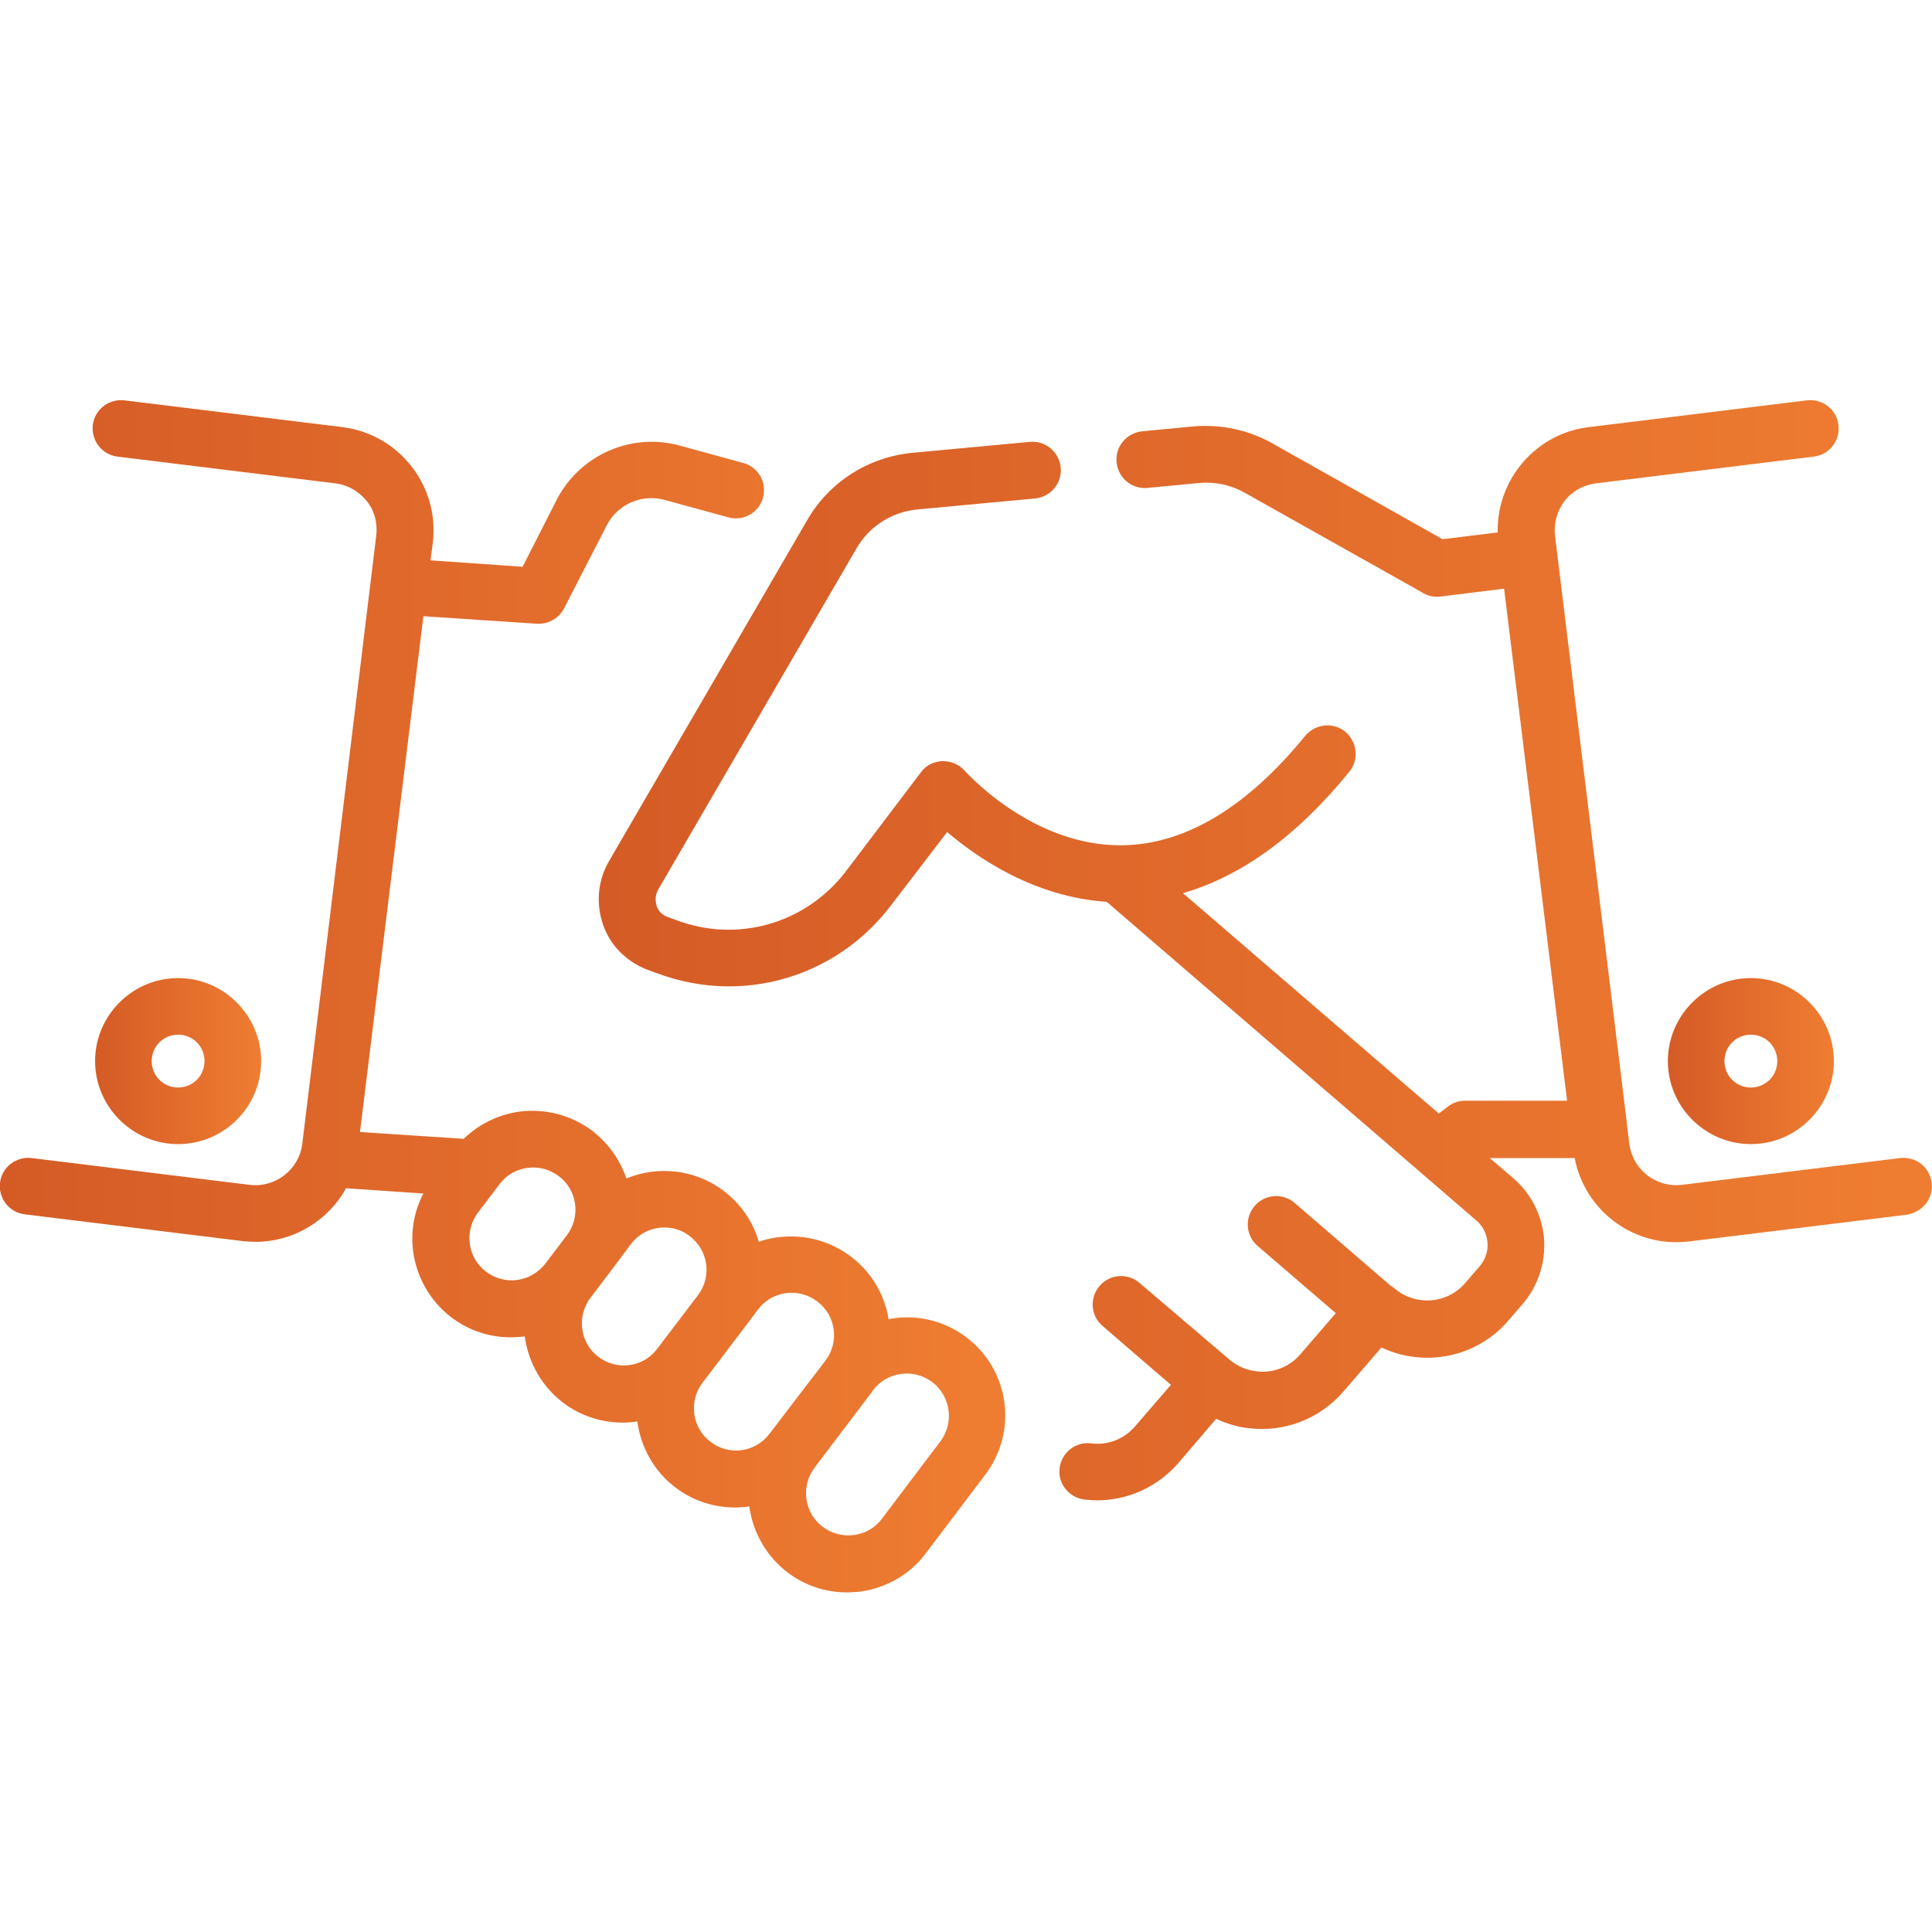 <svg version="1.1" id="Capa_1" xmlns="http://www.w3.org/2000/svg" viewBox="0 0 512 512">
<style type="text/css">
	.st0{fill:url(#SVGID_1_);}
	.st1{fill:url(#SVGID_2_);}
	.st2{fill:url(#SVGID_3_);}
	.st3{fill:url(#SVGID_4_);}
</style>
<g>
	<linearGradient id="SVGID_1_" gradientUnits="userSpaceOnUse" x1="-9.311173e-04" y1="264" x2="266.458" y2="264">
		<stop  offset="0" style="stop-color:#D55B26"/>
		<stop  offset="1" style="stop-color:#EF7D31"/>
	</linearGradient>
	<path class="st0" d="M256.1,354.4c-6.1-4.6-13.6-6.2-20.6-4.8c-1.1-6.6-4.6-12.5-10-16.6c-5.6-4.2-12.4-6-19.4-5.1
		c-1.7,0.2-3.4,0.6-5,1.2c-1.5-5.2-4.7-10-9.3-13.5c-7.7-5.8-17.5-6.7-25.8-3.3c-1.7-5-4.8-9.3-9-12.6c-5.6-4.2-12.5-6-19.4-5.1
		c-5.6,0.8-10.7,3.3-14.7,7.2l-27.5-1.8l16.8-136.7l30.1,2c0.2,0,0.3,0,0.5,0c2.8,0,5.4-1.6,6.7-4.1l11.3-22
		c2.9-5.6,9.3-8.4,15.4-6.7l16.8,4.6c4,1.1,8.1-1.2,9.2-5.2c1.1-4-1.2-8.1-5.2-9.2l-16.8-4.6c-12.9-3.6-26.6,2.5-32.7,14.4l-9,17.7
		l-24.4-1.7l0.6-4.7c1.8-15-8.9-28.7-23.9-30.6l-57.8-7.1c-4.1-0.5-7.9,2.4-8.4,6.5c-0.5,4.1,2.4,7.9,6.5,8.4l57.8,7.1
		c3.3,0.4,6.2,2.1,8.3,4.7s2.9,5.9,2.5,9.2L80.1,303.2C79.2,310,73,314.8,66.2,314l-57.8-7.1c-4.1-0.5-7.9,2.4-8.4,6.5
		c-0.5,4.1,2.4,7.9,6.5,8.4l57.8,7.1c1.1,0.1,2.3,0.2,3.4,0.2c10.1,0,19.3-5.6,24-14.2l20.5,1.4c-2.5,4.8-3.4,10.1-2.7,15.5
		c1,6.9,4.6,13.1,10.1,17.3c4.6,3.5,10.1,5.3,15.7,5.3c1.2,0,2.4-0.1,3.6-0.2c0.1,0,0.2,0,0.2,0c0,0.1,0,0.2,0,0.2
		c1,6.9,4.6,13.1,10.1,17.3c4.7,3.6,10.3,5.3,15.8,5.3c1.3,0,2.6-0.1,3.9-0.3c0.9,6.7,4.3,13.1,10.1,17.5c4.7,3.6,10.3,5.3,15.8,5.3
		c1.3,0,2.6-0.1,3.8-0.3c0,0.1,0,0.2,0,0.2c1,6.9,4.6,13.1,10.1,17.3c4.6,3.5,10.1,5.3,15.7,5.3c1.2,0,2.4-0.1,3.6-0.2
		c6.9-1,13.1-4.5,17.3-10.1l15.5-20.5C269.9,379.6,267.6,363.1,256.1,354.4z M137.1,339.2c-3,0.4-5.9-0.4-8.3-2.2
		c-2.4-1.8-3.9-4.4-4.3-7.4c-0.4-3,0.4-5.9,2.2-8.3l5.7-7.5c1.8-2.4,4.4-3.9,7.4-4.3c3-0.4,5.9,0.4,8.3,2.2c2.4,1.8,3.9,4.4,4.3,7.4
		s-0.4,5.9-2.2,8.3l-5.7,7.5C142.6,337.3,140,338.8,137.1,339.2z M158.6,359.6c-2.4-1.8-3.9-4.4-4.3-7.4c-0.4-3,0.4-5.9,2.2-8.3
		l5.7-7.5c0,0,0,0,0,0l5-6.7c2.2-2.9,5.5-4.4,8.9-4.4c2.3,0,4.7,0.7,6.7,2.3c4.9,3.7,5.9,10.7,2.2,15.6l-10.8,14.2
		C170.5,362.4,163.5,363.3,158.6,359.6z M188.3,382.1c-2.4-1.8-3.9-4.4-4.3-7.4c-0.4-3,0.4-5.9,2.2-8.3c0,0,0,0,0,0l10.8-14.2l0,0
		l3.9-5.2c1.8-2.4,4.4-3.9,7.4-4.3c3-0.4,5.9,0.4,8.3,2.2c4.9,3.7,5.9,10.7,2.2,15.6L203.9,380c0,0,0,0,0,0
		C200.2,384.9,193.2,385.9,188.3,382.1z M249.2,382l-15.5,20.5c-1.8,2.4-4.4,3.9-7.4,4.3c-3,0.4-5.9-0.4-8.3-2.2s-3.9-4.4-4.3-7.4
		c-0.4-3,0.4-5.9,2.2-8.3l14.7-19.4c0,0,0,0,0,0l0.8-1.1c1.8-2.4,4.4-3.9,7.4-4.3c3-0.4,5.9,0.4,8.3,2.2
		C252,370.1,252.9,377.1,249.2,382z"/>
	<linearGradient id="SVGID_2_" gradientUnits="userSpaceOnUse" x1="158.678" y1="251.791" x2="512.002" y2="251.791">
		<stop  offset="0" style="stop-color:#D55B26"/>
		<stop  offset="1" style="stop-color:#EF7D31"/>
	</linearGradient>
	<path class="st1" d="M511.9,313.4c-0.5-4.1-4.2-7-8.4-6.5l-57.8,7.1c-6.8,0.8-13-4-13.9-10.8l-0.6-4.8l0,0l-0.1-1.1L412.1,142
		c-0.4-3.3,0.5-6.5,2.5-9.2c2-2.6,5-4.3,8.3-4.7l57.8-7.1c4.1-0.5,7-4.2,6.5-8.4c-0.5-4.1-4.2-7-8.4-6.5l-57.8,7.1
		c-14.1,1.7-24.4,14-24.1,27.9l-14.6,1.8l-45.1-25.4c-6.4-3.6-13.6-5.1-20.9-4.5c0,0,0,0,0,0l-13.6,1.3c-4.1,0.4-7.2,4-6.8,8.2
		c0.4,4.1,4,7.2,8.2,6.8l13.6-1.3c4.3-0.4,8.5,0.5,12.2,2.6l46.8,26.3c1.5,1,3.2,1.4,5,1.2l16.9-2.1l12.4,100.8l4.3,34.9l-27,0
		c-1.8,0-3.5,0.6-4.9,1.8l-2.1,1.6l-67.8-58.4c15.5-4.5,30.3-15.2,44.1-32.2c2.6-3.2,2.1-7.9-1.1-10.6c-3.2-2.6-7.9-2.1-10.6,1.1
		c-15.4,18.9-31.7,28.7-48.2,29c-24.1,0.5-41.9-19.6-42-19.7c-1.5-1.7-3.6-2.6-5.9-2.6c-2.3,0.1-4.4,1.1-5.7,2.9L224.1,231
		c-10.6,13.8-28.7,19-45,12.8l-2.2-0.8c-1.9-0.7-2.7-2.2-2.9-3s-0.6-2.4,0.4-4.2l52.6-90.5c3.4-5.9,9.5-9.7,16.2-10.3l31.1-2.9
		c4.1-0.4,7.2-4,6.8-8.2c-0.4-4.1-4-7.2-8.2-6.8l-31.1,2.9c-11.6,1.1-22,7.7-27.8,17.7l-52.6,90.5c-3,5.1-3.5,11.2-1.6,16.8
		s6.3,9.9,11.8,12l2.2,0.8c6.3,2.4,12.9,3.6,19.3,3.6c16.5,0,32.3-7.5,42.9-21.3l15-19.6c8.1,6.9,23.1,17.2,42.3,18.5l97.9,84.4
		c1.8,1.5,2.8,3.6,3,5.9s-0.6,4.6-2.1,6.3l-3.8,4.4c-4.8,5.6-13.2,6.2-18.8,1.4c-0.3-0.3-0.6-0.5-1-0.7l-25.4-21.9
		c-3.1-2.7-7.9-2.4-10.6,0.8c-2.7,3.1-2.4,7.9,0.8,10.6l20.7,17.8l-9.4,10.9c-2.9,3.4-7.3,5.1-11.7,4.5c-2.6-0.3-5.1-1.4-7.1-3.1
		c0,0-0.1-0.1-0.1-0.1L302,340c-3.1-2.7-7.9-2.4-10.6,0.8c-2.7,3.1-2.4,7.9,0.8,10.6l18.1,15.6l-9.5,11c-2.9,3.4-7.3,5.1-11.7,4.5
		c-4.1-0.5-7.8,2.5-8.3,6.6c-0.5,4.1,2.5,7.8,6.6,8.3c1.1,0.1,2.2,0.2,3.3,0.2c8.2,0,16-3.5,21.5-9.8l10.1-11.8
		c2.8,1.3,5.7,2.2,8.8,2.5c9.4,1.1,18.6-2.5,24.8-9.6l10.2-11.8c11.2,5.3,25.1,2.8,33.6-7.1l3.8-4.4c4.1-4.8,6.1-10.9,5.7-17.2
		c-0.5-6.3-3.4-12.1-8.2-16.2l-6.2-5.3l22.5,0c2.5,13,13.9,22.3,26.9,22.3c1.1,0,2.2-0.1,3.4-0.2l57.8-7.1
		C509.5,321.2,512.5,317.5,511.9,313.4z"/>
	<linearGradient id="SVGID_3_" gradientUnits="userSpaceOnUse" x1="442.004" y1="281.248" x2="486.001" y2="281.248">
		<stop  offset="0" style="stop-color:#D55B26"/>
		<stop  offset="1" style="stop-color:#EF7D31"/>
	</linearGradient>
	<path class="st2" d="M464,259.2c-12.1,0-22,9.9-22,22s9.9,22,22,22s22-9.9,22-22S476.1,259.2,464,259.2z M464,288.2
		c-3.9,0-7-3.1-7-7s3.1-7,7-7s7,3.1,7,7S467.9,288.2,464,288.2z"/>
	<linearGradient id="SVGID_4_" gradientUnits="userSpaceOnUse" x1="25.193" y1="281.248" x2="69.189" y2="281.248">
		<stop  offset="0" style="stop-color:#D55B26"/>
		<stop  offset="1" style="stop-color:#EF7D31"/>
	</linearGradient>
	<path class="st3" d="M69.2,281.2c0-12.1-9.9-22-22-22s-22,9.9-22,22s9.9,22,22,22S69.2,293.4,69.2,281.2z M40.2,281.2
		c0-3.9,3.1-7,7-7s7,3.1,7,7s-3.1,7-7,7S40.2,285.1,40.2,281.2z"/>
</g>
</svg>
